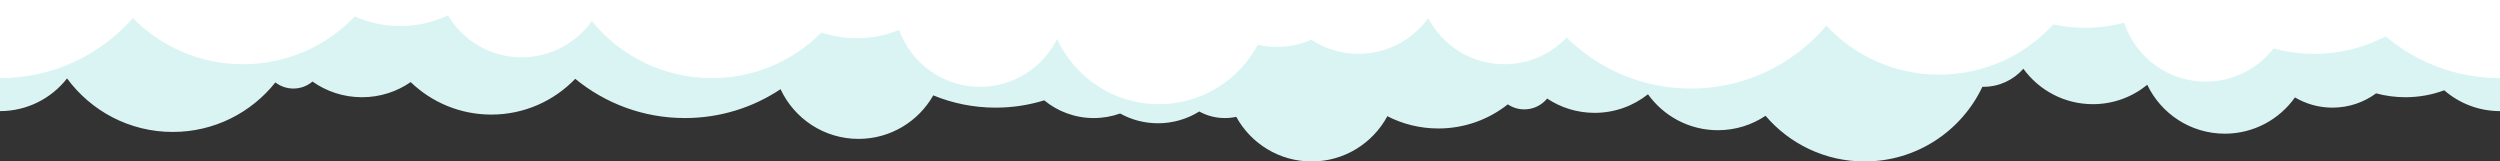 <?xml version="1.0" encoding="UTF-8"?>
<svg width="1440px" height="93px" viewBox="0 0 1440 93" version="1.1" xmlns="http://www.w3.org/2000/svg" xmlns:xlink="http://www.w3.org/1999/xlink">
    <rect x="0" y="0" width="1440" height="93" fill="#333333" stroke="none"/>
    <!-- Generator: Sketch 44.1 (41455) - http://www.bohemiancoding.com/sketch -->
    <title>upsidedown-clouds</title>
    <desc>Created with Sketch.</desc>
    <defs></defs>
    <g id="Page-1" stroke="none" stroke-width="1" fill="none" fill-rule="evenodd">
        <g id="Desktop" transform="translate(0, -69)">
            <g id="upsidedown-clouds" transform="translate(720, 115.5) scale(-1, -1) translate(-720, -115.5) translate(0, 69)">
                <g id="Clouds-background-Copy" fill="#DAF4F4">
                    <path d="M726.725,85 C724.748,84.48 722.849,83.767 721.05,82.882 C720.387,83.608 719.702,84.314 718.996,85 L0,85 L0,29 C12.285,29 23.515,33.521 32.115,40.99 C39.088,38.41 46.629,37 54.5,37 C60.335,37 65.988,37.775 71.364,39.227 C78.403,34.055 87.095,31 96.5,31 C104.386,31 111.771,33.148 118.1,36.891 C127.068,24.249 141.821,16 158.5,16 C178.199,16 195.211,27.507 203.18,44.167 C211.712,37.187 222.617,33 234.5,33 C250.966,33 265.554,41.04 274.553,53.408 C280.143,47.028 288.351,43 297.5,43 C297.716,43 297.932,43.002 298.147,43.007 C310.153,17.587 336.023,0 366,0 C388.836,0 409.289,10.206 423.045,26.306 C430.901,21.059 440.343,18 450.5,18 C467.094,18 481.781,26.165 490.762,38.698 C499.206,32 509.886,28 521.5,28 C531.609,28 541.01,31.03 548.845,36.232 C551.962,32.428 556.698,30 562,30 C565.518,30 568.786,31.069 571.498,32.899 C582.492,24.196 596.389,19 611.5,19 C622.084,19 632.074,21.55 640.886,26.068 C649.242,10.549 665.639,0 684.5,0 C703.216,0 719.506,10.387 727.92,25.712 C730.039,25.246 732.241,25 734.5,25 C739.841,25 744.861,26.373 749.227,28.785 C756.125,24.484 764.273,22 773,22 C780.913,22 788.349,24.042 794.809,27.629 C799.555,25.927 804.669,25 810,25 C820.833,25 830.772,28.828 838.538,35.205 C847.375,32.472 856.766,31 866.5,31 C879.223,31 891.358,33.514 902.437,38.073 C910.949,23.099 927.045,13 945.5,13 C965.384,13 982.529,24.724 990.401,41.636 C1006.176,31.126 1025.123,25 1045.5,25 C1069.479,25 1091.477,33.482 1108.657,47.611 C1120.85,34.907 1138.002,27 1157,27 C1175.033,27 1191.402,34.124 1203.446,45.712 C1211.42,40.217 1221.084,37 1231.5,37 C1242.115,37 1251.95,40.341 1260.01,46.03 C1262.973,43.516 1266.81,42 1271,42 C1274.909,42 1278.509,43.319 1281.381,45.536 C1295.212,28.148 1316.554,17 1340.5,17 C1365.486,17 1387.638,29.138 1401.38,47.839 C1410.349,36.371 1424.313,29 1440,29 L1440,85 L726.725,85 Z" id="Combined-Shape"></path>
                </g>
                <g id="Clouds-foreground-Copy" transform="translate(0, 33)" fill="#FFFFFF">
                    <path d="M0,15 C25.086,15 48.058,24.056 65.823,39.078 C78.136,32.64 92.143,29 107,29 C115.106,29 122.958,30.084 130.421,32.114 C139.479,20.482 153.616,13 169.5,13 C191.377,13 209.94,27.193 216.483,46.873 C223.675,44.998 231.221,44 239,44 C245.294,44 251.435,44.653 257.36,45.896 C273.631,28.136 297.015,17 323,17 C348.661,17 371.786,27.86 388.029,45.236 C406.739,23.075 434.726,9 466,9 C493.917,9 519.214,20.215 537.632,38.386 C546.65,28.908 559.385,23 573.5,23 C592.547,23 609.082,33.758 617.359,49.529 C626.351,37.092 640.98,29 657.5,29 C667.54,29 676.882,31.989 684.684,37.126 C690.752,34.472 697.454,33 704.5,33 C708.291,33 711.982,33.426 715.528,34.233 C726.371,13.866 747.816,0 772.5,0 C798.503,0 820.912,15.388 831.119,37.554 C839.208,21.226 856.043,10 875.5,10 C896.968,10 915.244,23.666 922.103,42.774 C929.629,39.696 937.866,38 946.5,38 C953.613,38 960.458,39.152 966.857,41.278 C982.979,25.049 1005.316,15 1030,15 C1057.886,15 1082.776,27.825 1099.095,47.898 C1108.062,35.253 1122.818,27 1139.5,27 C1157.566,27 1173.371,36.678 1182.015,51.133 C1190.353,47.199 1199.669,45 1209.5,45 C1218.808,45 1227.655,46.972 1235.648,50.52 C1251.853,33.563 1274.693,23 1300,23 C1324.841,23 1347.305,33.177 1363.449,49.589 C1382.141,28.38 1409.508,15 1440,15 L1440,60 L0,60 L0,15 Z" id="Combined-Shape"></path>
                </g>
            </g>
        </g>
    </g>
</svg>